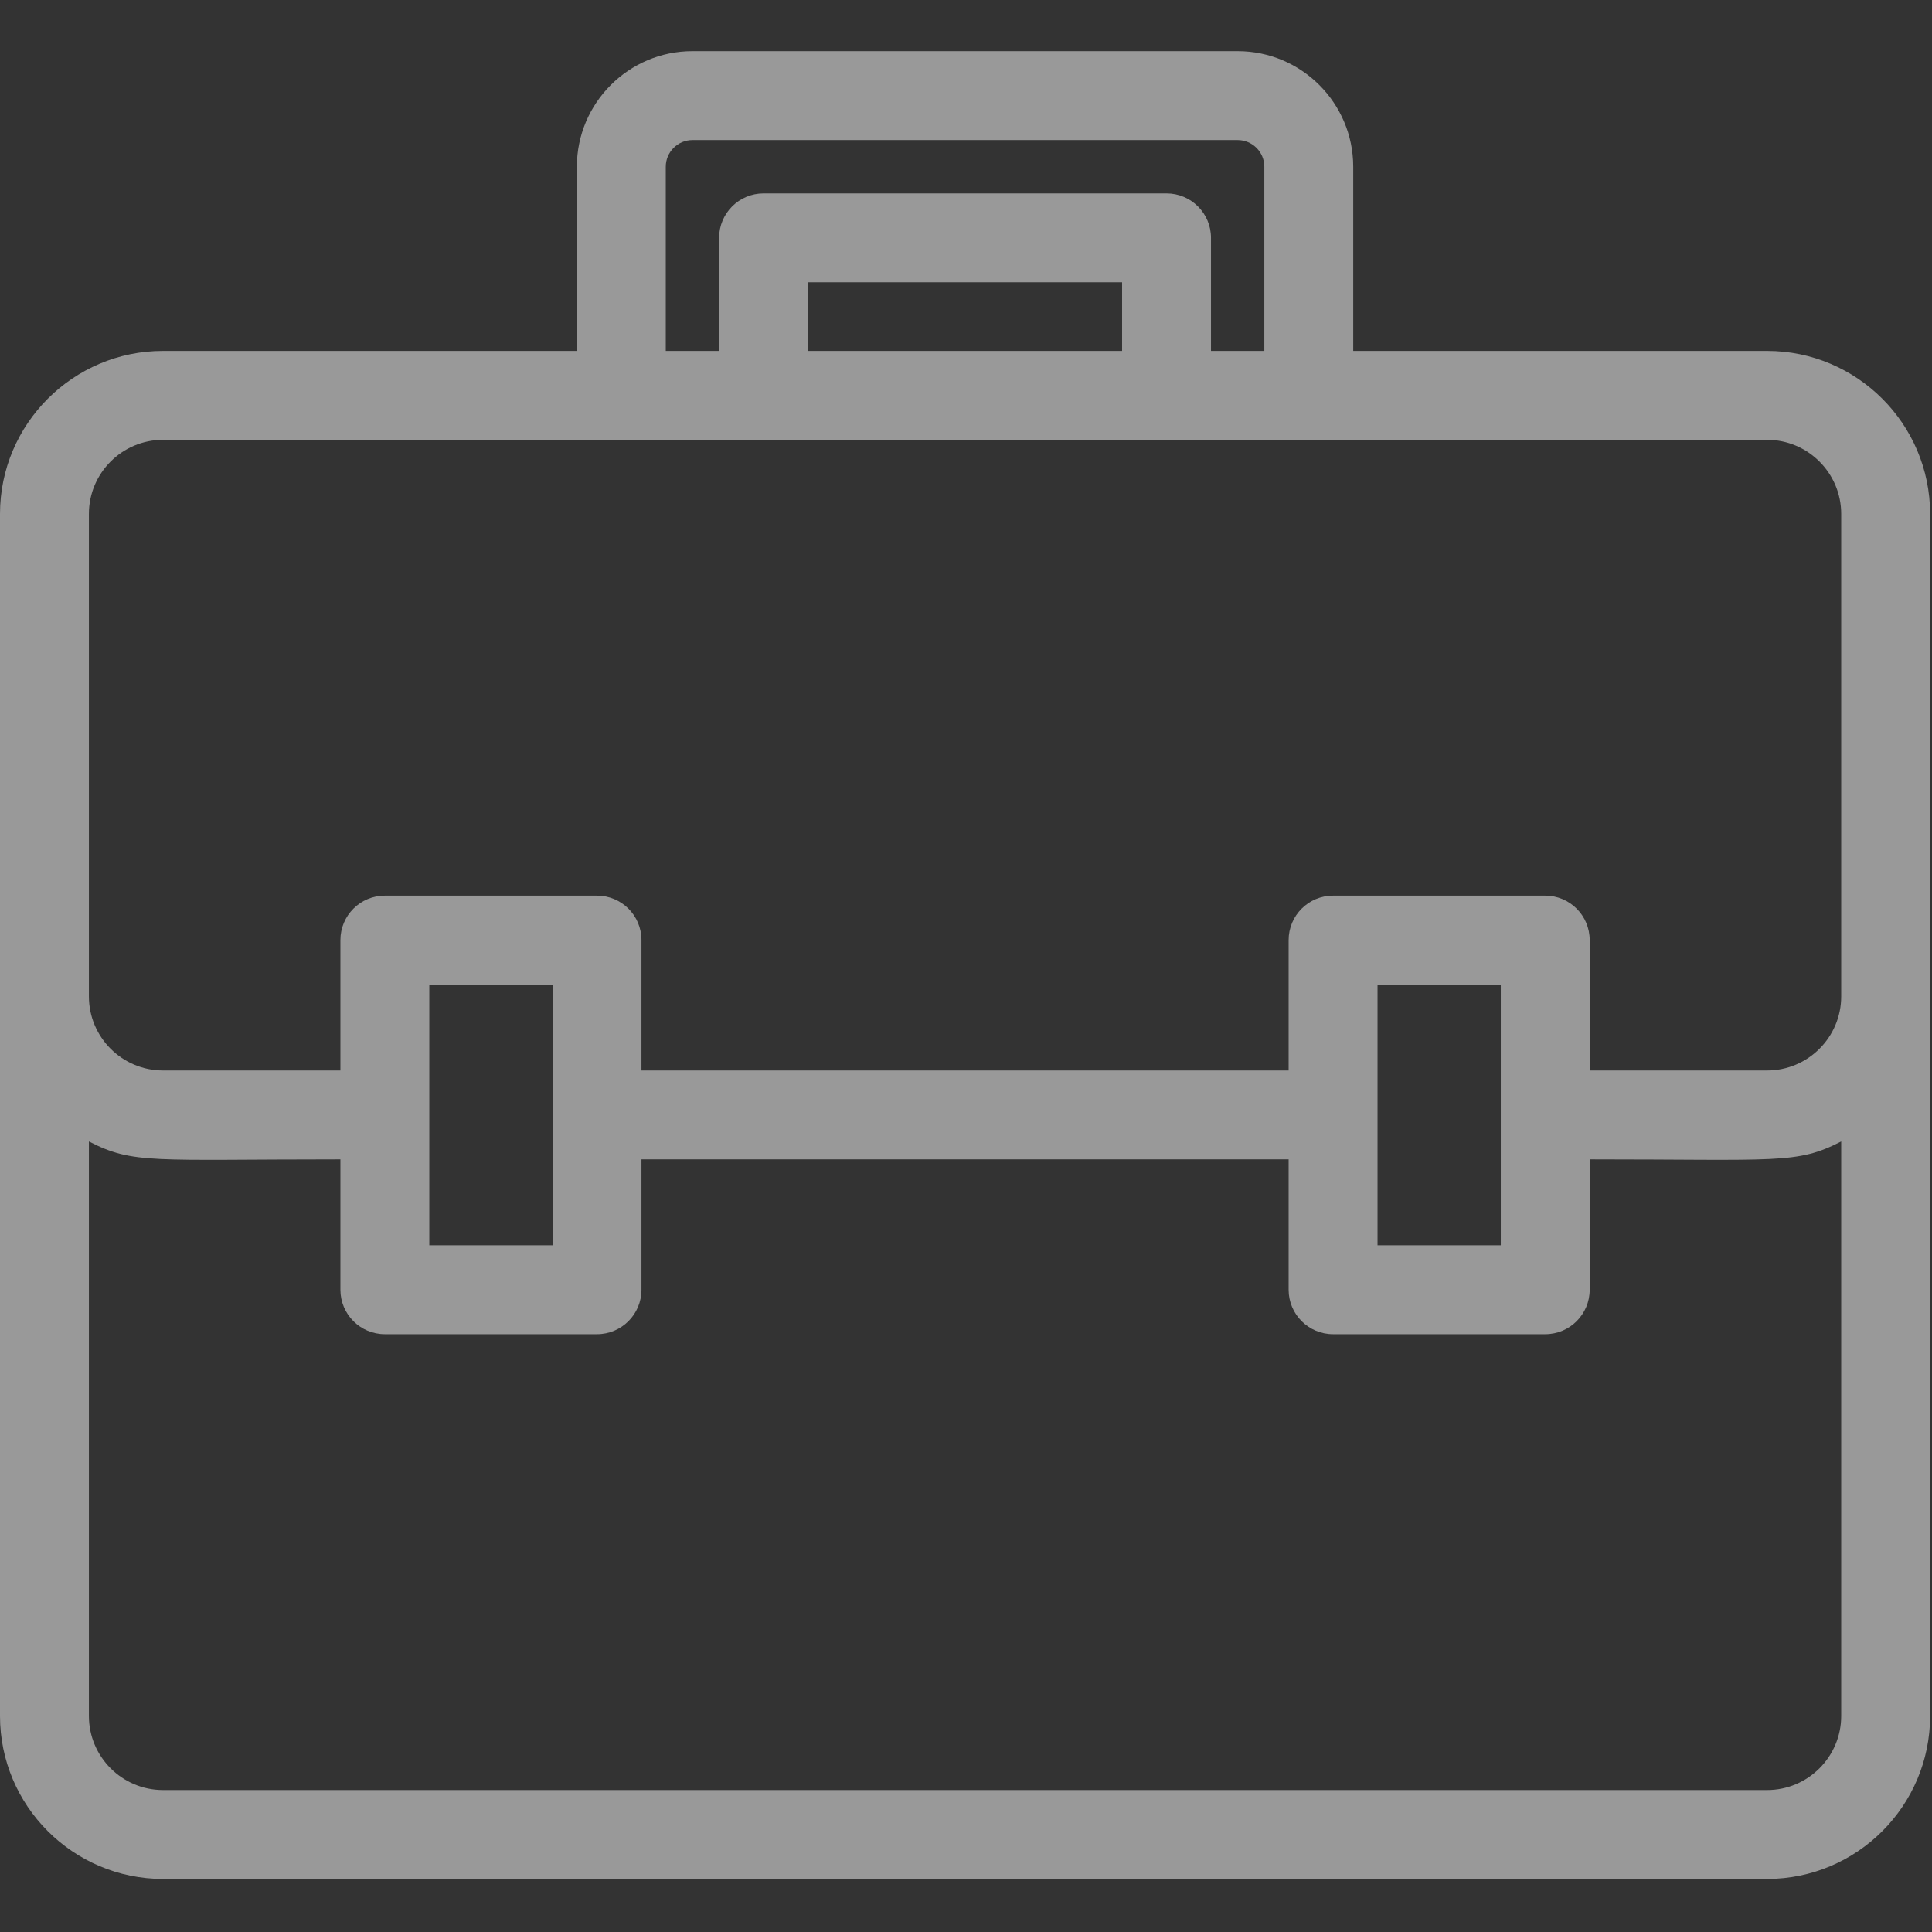 <svg width="326" height="326" viewBox="0 0 326 326" fill="none" xmlns="http://www.w3.org/2000/svg">
<rect x="0" y="0" width="326" height="326" fill="#333333" stroke="none"/>
<g clip-path="url(#clip0_18_18)">
<path d="M298.18 59.218H228.34V28.132C228.34 17.38 219.592 8.632 208.84 8.632H116.84C106.088 8.632 97.34 17.38 97.34 28.132V59.218H27.5C12.336 59.218 0 71.555 0 86.718C0 94.992 0 282.25 0 289.548C0 304.711 12.336 317.048 27.5 317.048H298.18C313.344 317.048 325.68 304.711 325.68 289.548C325.68 282.242 325.68 94.99 325.68 86.718C325.68 71.555 313.343 59.218 298.18 59.218ZM112.34 28.132C112.34 25.651 114.359 23.632 116.84 23.632H208.84C211.321 23.632 213.34 25.651 213.34 28.132V59.218H204.34V40.132C204.34 35.99 200.982 32.632 196.84 32.632H128.84C124.698 32.632 121.34 35.99 121.34 40.132V59.218H112.34V28.132ZM189.34 47.632V59.218H136.34V47.632H189.34ZM310.68 289.548C310.68 296.44 305.073 302.048 298.18 302.048H27.5C20.607 302.048 15 296.44 15 289.548V192.61C22.543 196.477 25.578 195.628 57.44 195.628V217.628C57.44 221.771 60.798 225.128 64.94 225.128H100.74C104.882 225.128 108.24 221.771 108.24 217.628V195.628H217.44V217.628C217.44 221.771 220.798 225.128 224.94 225.128H260.74C264.882 225.128 268.24 221.771 268.24 217.628V195.628C300.16 195.628 303.153 196.469 310.68 192.61V289.548ZM72.44 210.128V188.128V166.128H93.24V188.128V210.128H72.44ZM232.44 210.128V188.128V166.128H253.24V188.128V210.128H232.44ZM310.68 168.128C310.68 175.021 305.073 180.628 298.18 180.628H268.24V158.628C268.24 154.485 264.882 151.128 260.74 151.128H224.94C220.798 151.128 217.44 154.485 217.44 158.628V180.628H108.24V158.628C108.24 154.485 104.882 151.128 100.74 151.128H64.94C60.798 151.128 57.44 154.485 57.44 158.628V180.628H27.5C20.607 180.628 15 175.021 15 168.128V86.718C15 79.825 20.607 74.218 27.5 74.218C41.8 74.218 284.93 74.218 298.18 74.218C305.073 74.218 310.68 79.825 310.68 86.718V168.128Z" fill="white" fill-opacity="0.5"/>
</g>
<defs>
<clipPath id="clip0_18_18">
<rect width="325.68" height="325.68" fill="white"/>
</clipPath>
</defs>
</svg>
